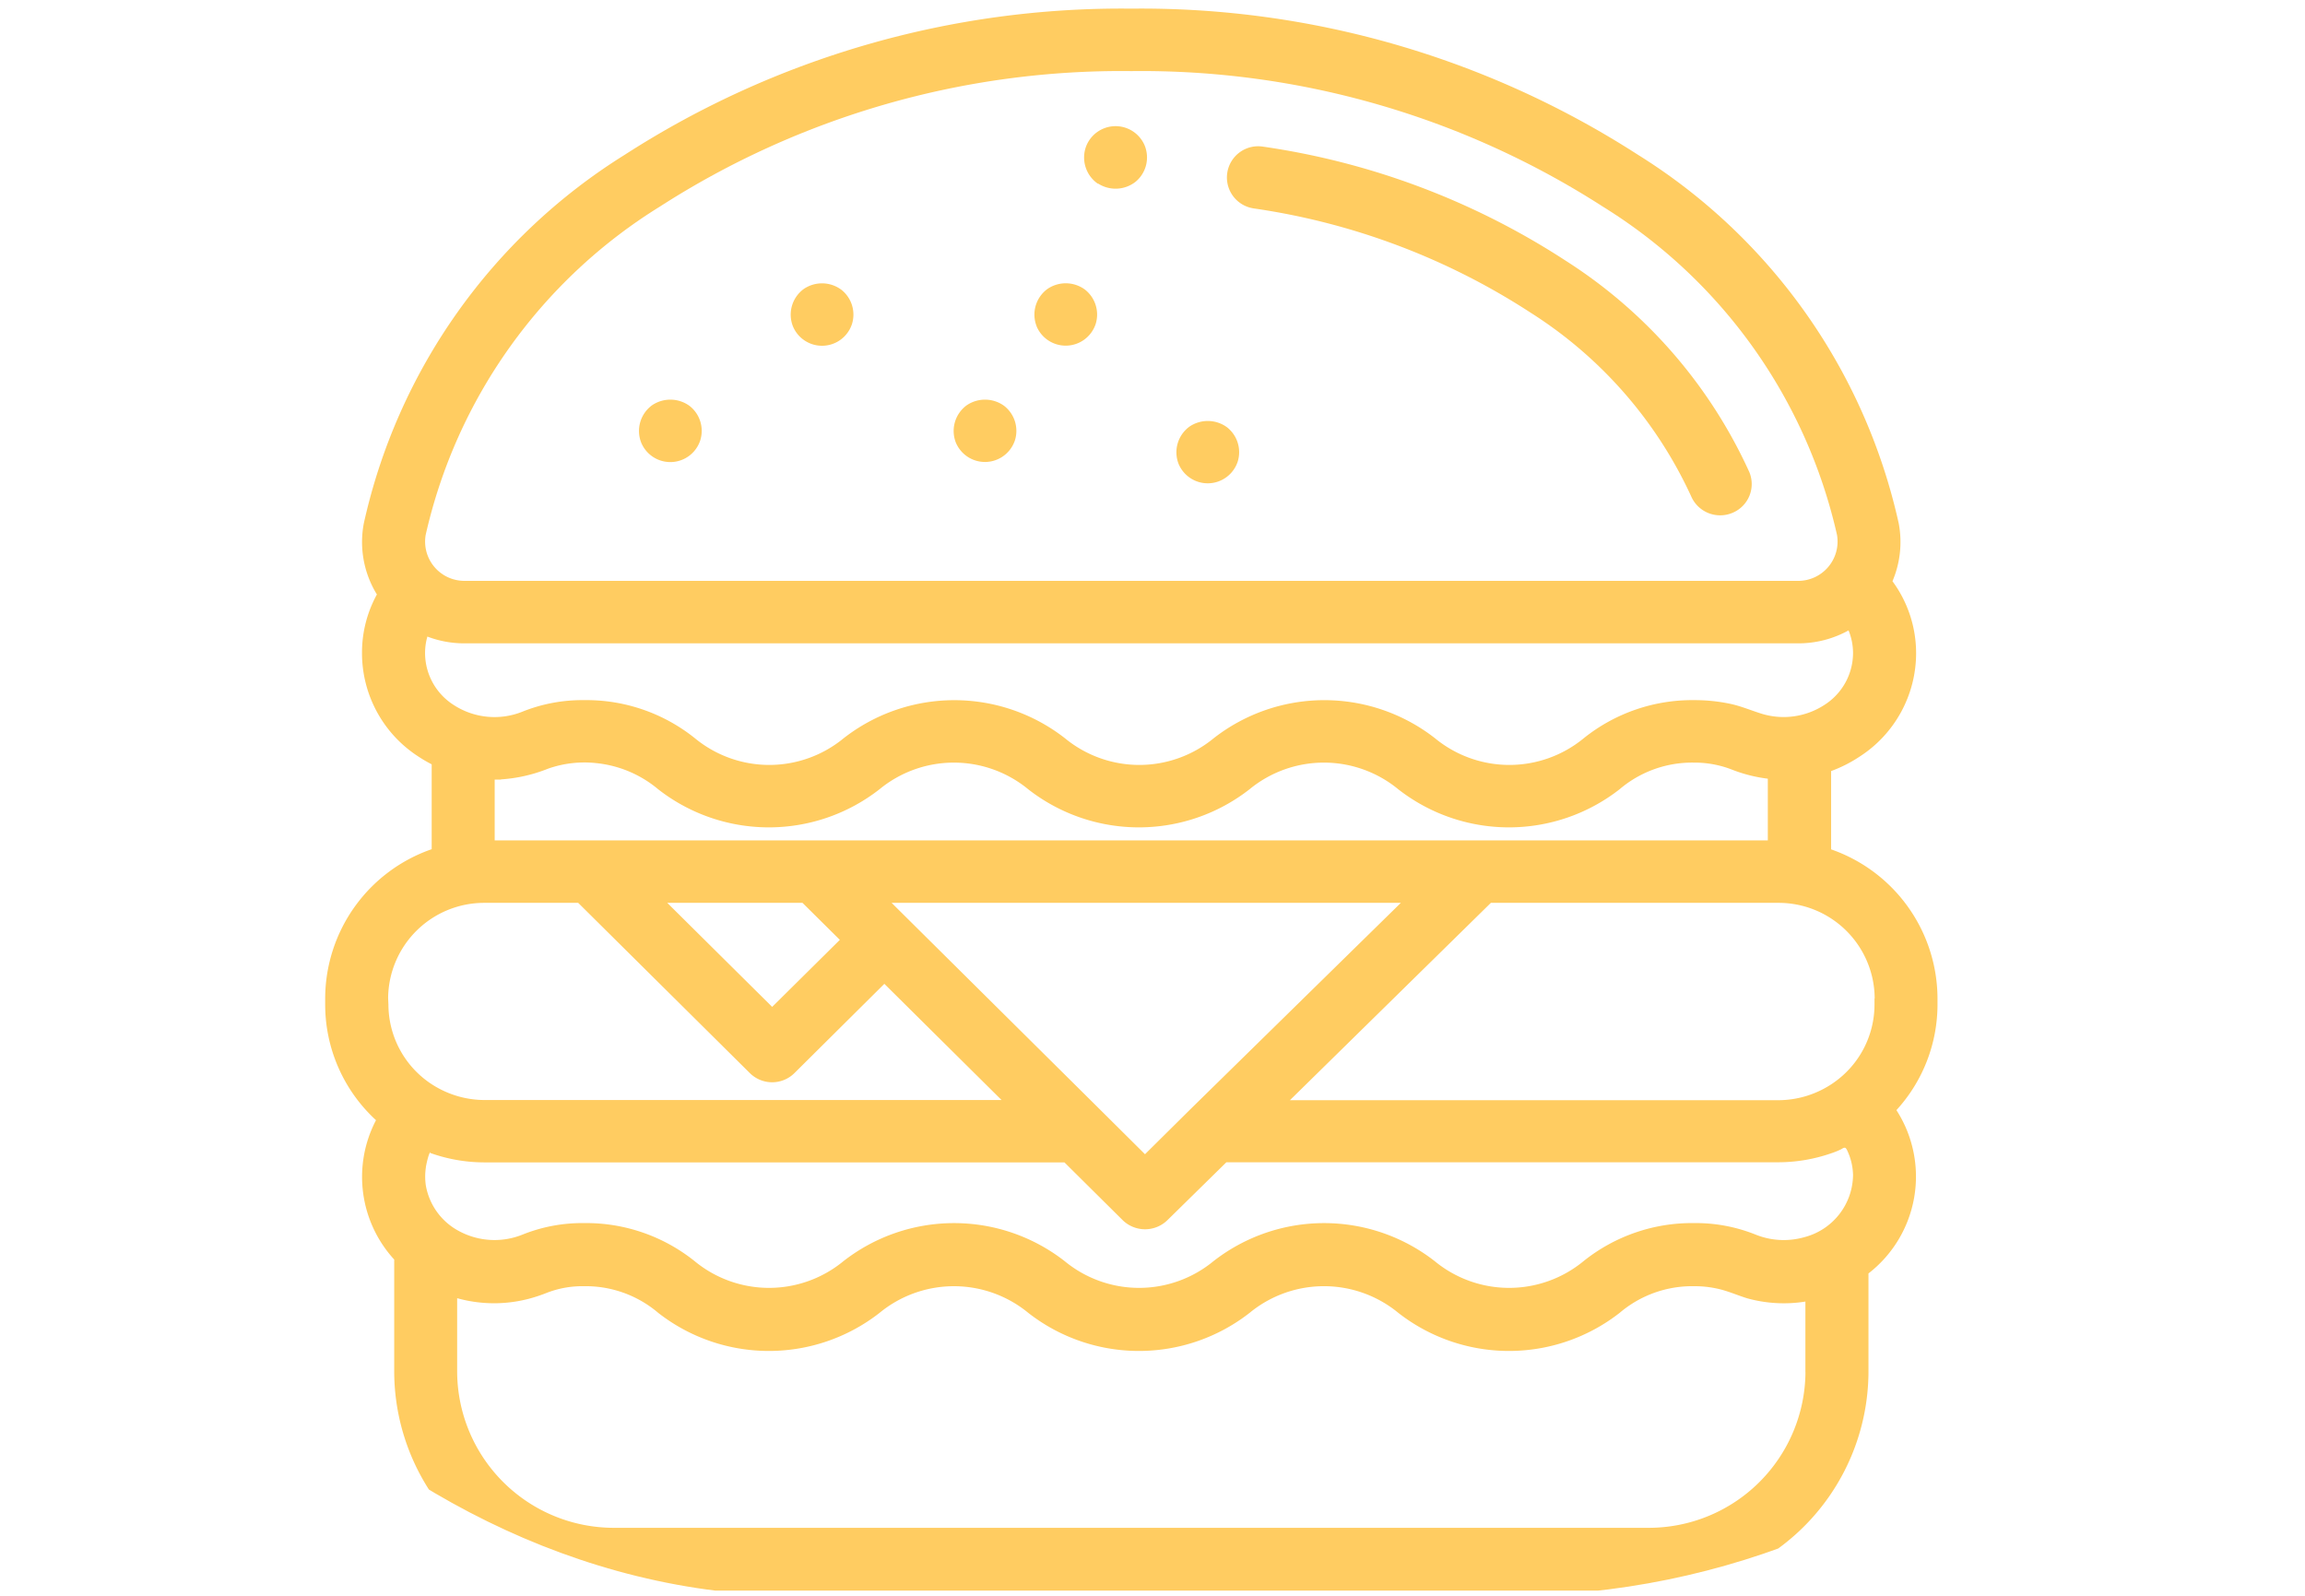 <svg xmlns="http://www.w3.org/2000/svg" xmlns:xlink="http://www.w3.org/1999/xlink" width="39" height="27" viewBox="0 0 39 27">
  <defs>
    <clipPath id="clip-path">
      <rect id="Rectangle_34" data-name="Rectangle 34" width="39" height="27" rx="13.5" transform="translate(32.656 202.619)" fill="#ffcc61"/>
    </clipPath>
  </defs>
  <g id="Mask_Group_8" data-name="Mask Group 8" transform="translate(-32.656 -202.619)" clip-path="url(#clip-path)">
    <g id="burger" transform="translate(38.158 202.765)">
      <path id="Path_43" data-name="Path 43" d="M120.787,19.581a11.629,11.629,0,0,1,4.694,1.765,7.272,7.272,0,0,1,2.716,3.105.535.535,0,0,0,.7.282.527.527,0,0,0,.284-.692,8.322,8.322,0,0,0-3.1-3.57,12.7,12.7,0,0,0-5.128-1.934.528.528,0,1,0-.163,1.044Zm0,0" transform="translate(-105.086 -16.202)" fill="#ffcc61"/>
      <path id="Path_44" data-name="Path 44" d="M41.931,53.373a.533.533,0,0,0,1-.041.536.536,0,0,0-.183-.581.551.551,0,0,0-.632-.011A.538.538,0,0,0,41.931,53.373Zm0,0" transform="translate(-36.584 -46.03)" fill="#ffcc61"/>
      <path id="Path_45" data-name="Path 45" d="M62.185,37.713a.533.533,0,0,0,1-.041.535.535,0,0,0-.18-.577.548.548,0,0,0-.639-.012A.538.538,0,0,0,62.185,37.713Zm0,0" transform="translate(-54.271 -32.338)" fill="#ffcc61"/>
      <path id="Path_46" data-name="Path 46" d="M83.95,53.373a.534.534,0,0,0,1-.041.536.536,0,0,0-.183-.581.551.551,0,0,0-.632-.011A.538.538,0,0,0,83.95,53.373Zm0,0" transform="translate(-73.279 -46.03)" fill="#ffcc61"/>
      <path id="Path_47" data-name="Path 47" d="M27.28,16.746a2.679,2.679,0,0,0-1.8-2.521V12.9a2.3,2.3,0,0,0,.483-.245,2.082,2.082,0,0,0,.955-1.751,2.052,2.052,0,0,0-.4-1.216,1.692,1.692,0,0,0,.106-.978,9.86,9.86,0,0,0-4.412-6.237A15.515,15.515,0,0,0,13.64,0,15.514,15.514,0,0,0,5.065,2.475,9.859,9.859,0,0,0,.653,8.712a1.692,1.692,0,0,0,.222,1.2,2.042,2.042,0,0,0-.252.991,2.082,2.082,0,0,0,.955,1.752,2.324,2.324,0,0,0,.224.131v1.436A2.679,2.679,0,0,0,0,16.746v.107A2.655,2.655,0,0,0,.86,18.807a2.07,2.07,0,0,0,.308,2.358v1.907a3.714,3.714,0,0,0,3.725,3.694H22.387a3.714,3.714,0,0,0,3.725-3.694V21.4a2.074,2.074,0,0,0,.473-2.763,2.649,2.649,0,0,0,.695-1.789Zm-1.066,0v.107a1.611,1.611,0,0,1-.693,1.321,1.643,1.643,0,0,1-.937.295H16.323l3.4-3.339h4.864a1.625,1.625,0,0,1,1.63,1.616ZM8.076,15.13l.085.084.547.542L7.563,16.89,5.788,15.13Zm5.031,3.494L9.838,15.382h0l-.254-.252H18.2l-3.561,3.492h0l-.768.761ZM1.7,8.906A8.818,8.818,0,0,1,5.662,3.35,14.434,14.434,0,0,1,13.64,1.057,14.434,14.434,0,0,1,21.618,3.35,8.819,8.819,0,0,1,25.58,8.906a.666.666,0,0,1-.651.776H2.352A.665.665,0,0,1,1.7,8.906Zm.028,1.718a1.748,1.748,0,0,0,.623.115H24.929a1.749,1.749,0,0,0,.846-.219,1.017,1.017,0,0,1,.076.386,1.043,1.043,0,0,1-.483.874,1.264,1.264,0,0,1-1.073.147c-.178-.056-.345-.128-.528-.166a2.9,2.9,0,0,0-.6-.061,2.935,2.935,0,0,0-1.873.645,1.979,1.979,0,0,1-2.516,0,3.042,3.042,0,0,0-3.745,0,1.979,1.979,0,0,1-2.516,0,3.043,3.043,0,0,0-3.745,0,1.979,1.979,0,0,1-2.516,0A2.934,2.934,0,0,0,4.378,11.7a2.717,2.717,0,0,0-1.038.194,1.266,1.266,0,0,1-1.167-.113,1.043,1.043,0,0,1-.483-.874,1.01,1.01,0,0,1,.039-.282Zm1.245,2.417a2.606,2.606,0,0,0,.8-.182,1.85,1.85,0,0,1,.818-.093,1.935,1.935,0,0,1,1.043.442,3.042,3.042,0,0,0,3.745,0,1.98,1.98,0,0,1,2.516,0,3.042,3.042,0,0,0,3.745,0,1.98,1.98,0,0,1,2.516,0,3.042,3.042,0,0,0,3.745,0,1.893,1.893,0,0,1,1.258-.451,1.738,1.738,0,0,1,.634.115,2.485,2.485,0,0,0,.616.157v1.044H2.868V13.044l.106,0Zm-1.908,3.7A1.625,1.625,0,0,1,2.7,15.13H4.281l2.905,2.881a.536.536,0,0,0,.753,0L9.461,16.5l1.983,1.966H2.7a1.641,1.641,0,0,1-.806-.212,1.614,1.614,0,0,1-.824-1.4Zm.711,2.62a2.724,2.724,0,0,0,.918.16h9.814l.988.98a.542.542,0,0,0,.752,0l1-.982h9.337a2.732,2.732,0,0,0,.885-.148,1.364,1.364,0,0,0,.176-.07c.018-.009.044-.03.066-.028s.037.039.048.063a1.015,1.015,0,0,1,.091.4,1.1,1.1,0,0,1-.826,1.051,1.272,1.272,0,0,1-.825-.045,2.712,2.712,0,0,0-1.037-.194,2.933,2.933,0,0,0-1.873.645,1.979,1.979,0,0,1-2.516,0,3.042,3.042,0,0,0-3.745,0,1.979,1.979,0,0,1-2.516,0,3.042,3.042,0,0,0-3.745,0,1.979,1.979,0,0,1-2.516,0,2.935,2.935,0,0,0-1.873-.645,2.711,2.711,0,0,0-1.038.194,1.266,1.266,0,0,1-1.081-.061,1.084,1.084,0,0,1-.557-.77,1.034,1.034,0,0,1,0-.3c0-.028.053-.269.079-.26Zm23.27,3.706a2.652,2.652,0,0,1-2.66,2.637H4.893a2.652,2.652,0,0,1-2.66-2.637V21.819a2.326,2.326,0,0,0,1.36-.034l.027-.009c.041-.014.082-.029.122-.045a1.661,1.661,0,0,1,.635-.115,1.891,1.891,0,0,1,1.258.451,3.042,3.042,0,0,0,3.745,0,1.98,1.98,0,0,1,2.516,0,3.042,3.042,0,0,0,3.745,0,1.979,1.979,0,0,1,2.516,0,3.042,3.042,0,0,0,3.745,0,1.892,1.892,0,0,1,1.258-.451,1.773,1.773,0,0,1,.471.06c.146.04.284.1.43.145a2.318,2.318,0,0,0,.984.055v1.2Zm0,0" transform="translate(0 0)" fill="#ffcc61"/>
      <path id="Path_48" data-name="Path 48" d="M94.72,37.713a.534.534,0,0,0,1-.041.536.536,0,0,0-.183-.581.548.548,0,0,0-.632-.011.537.537,0,0,0-.184.633Zm0,0" transform="translate(-82.683 -32.338)" fill="#ffcc61"/>
      <path id="Path_49" data-name="Path 49" d="M113.69,56.249a.534.534,0,0,0,1-.041.535.535,0,0,0-.183-.581.551.551,0,0,0-.632-.011A.538.538,0,0,0,113.69,56.249Zm0,0" transform="translate(-99.25 -48.545)" fill="#ffcc61"/>
      <path id="Path_50" data-name="Path 50" d="M101.6,16.822a.548.548,0,0,0,.633-.03.535.535,0,0,0,.162-.595.534.534,0,0,0-1,0,.539.539,0,0,0,.2.627Zm0,0" transform="translate(-88.522 -13.862)" fill="#ffcc61"/>
    </g>
  </g>
</svg>
